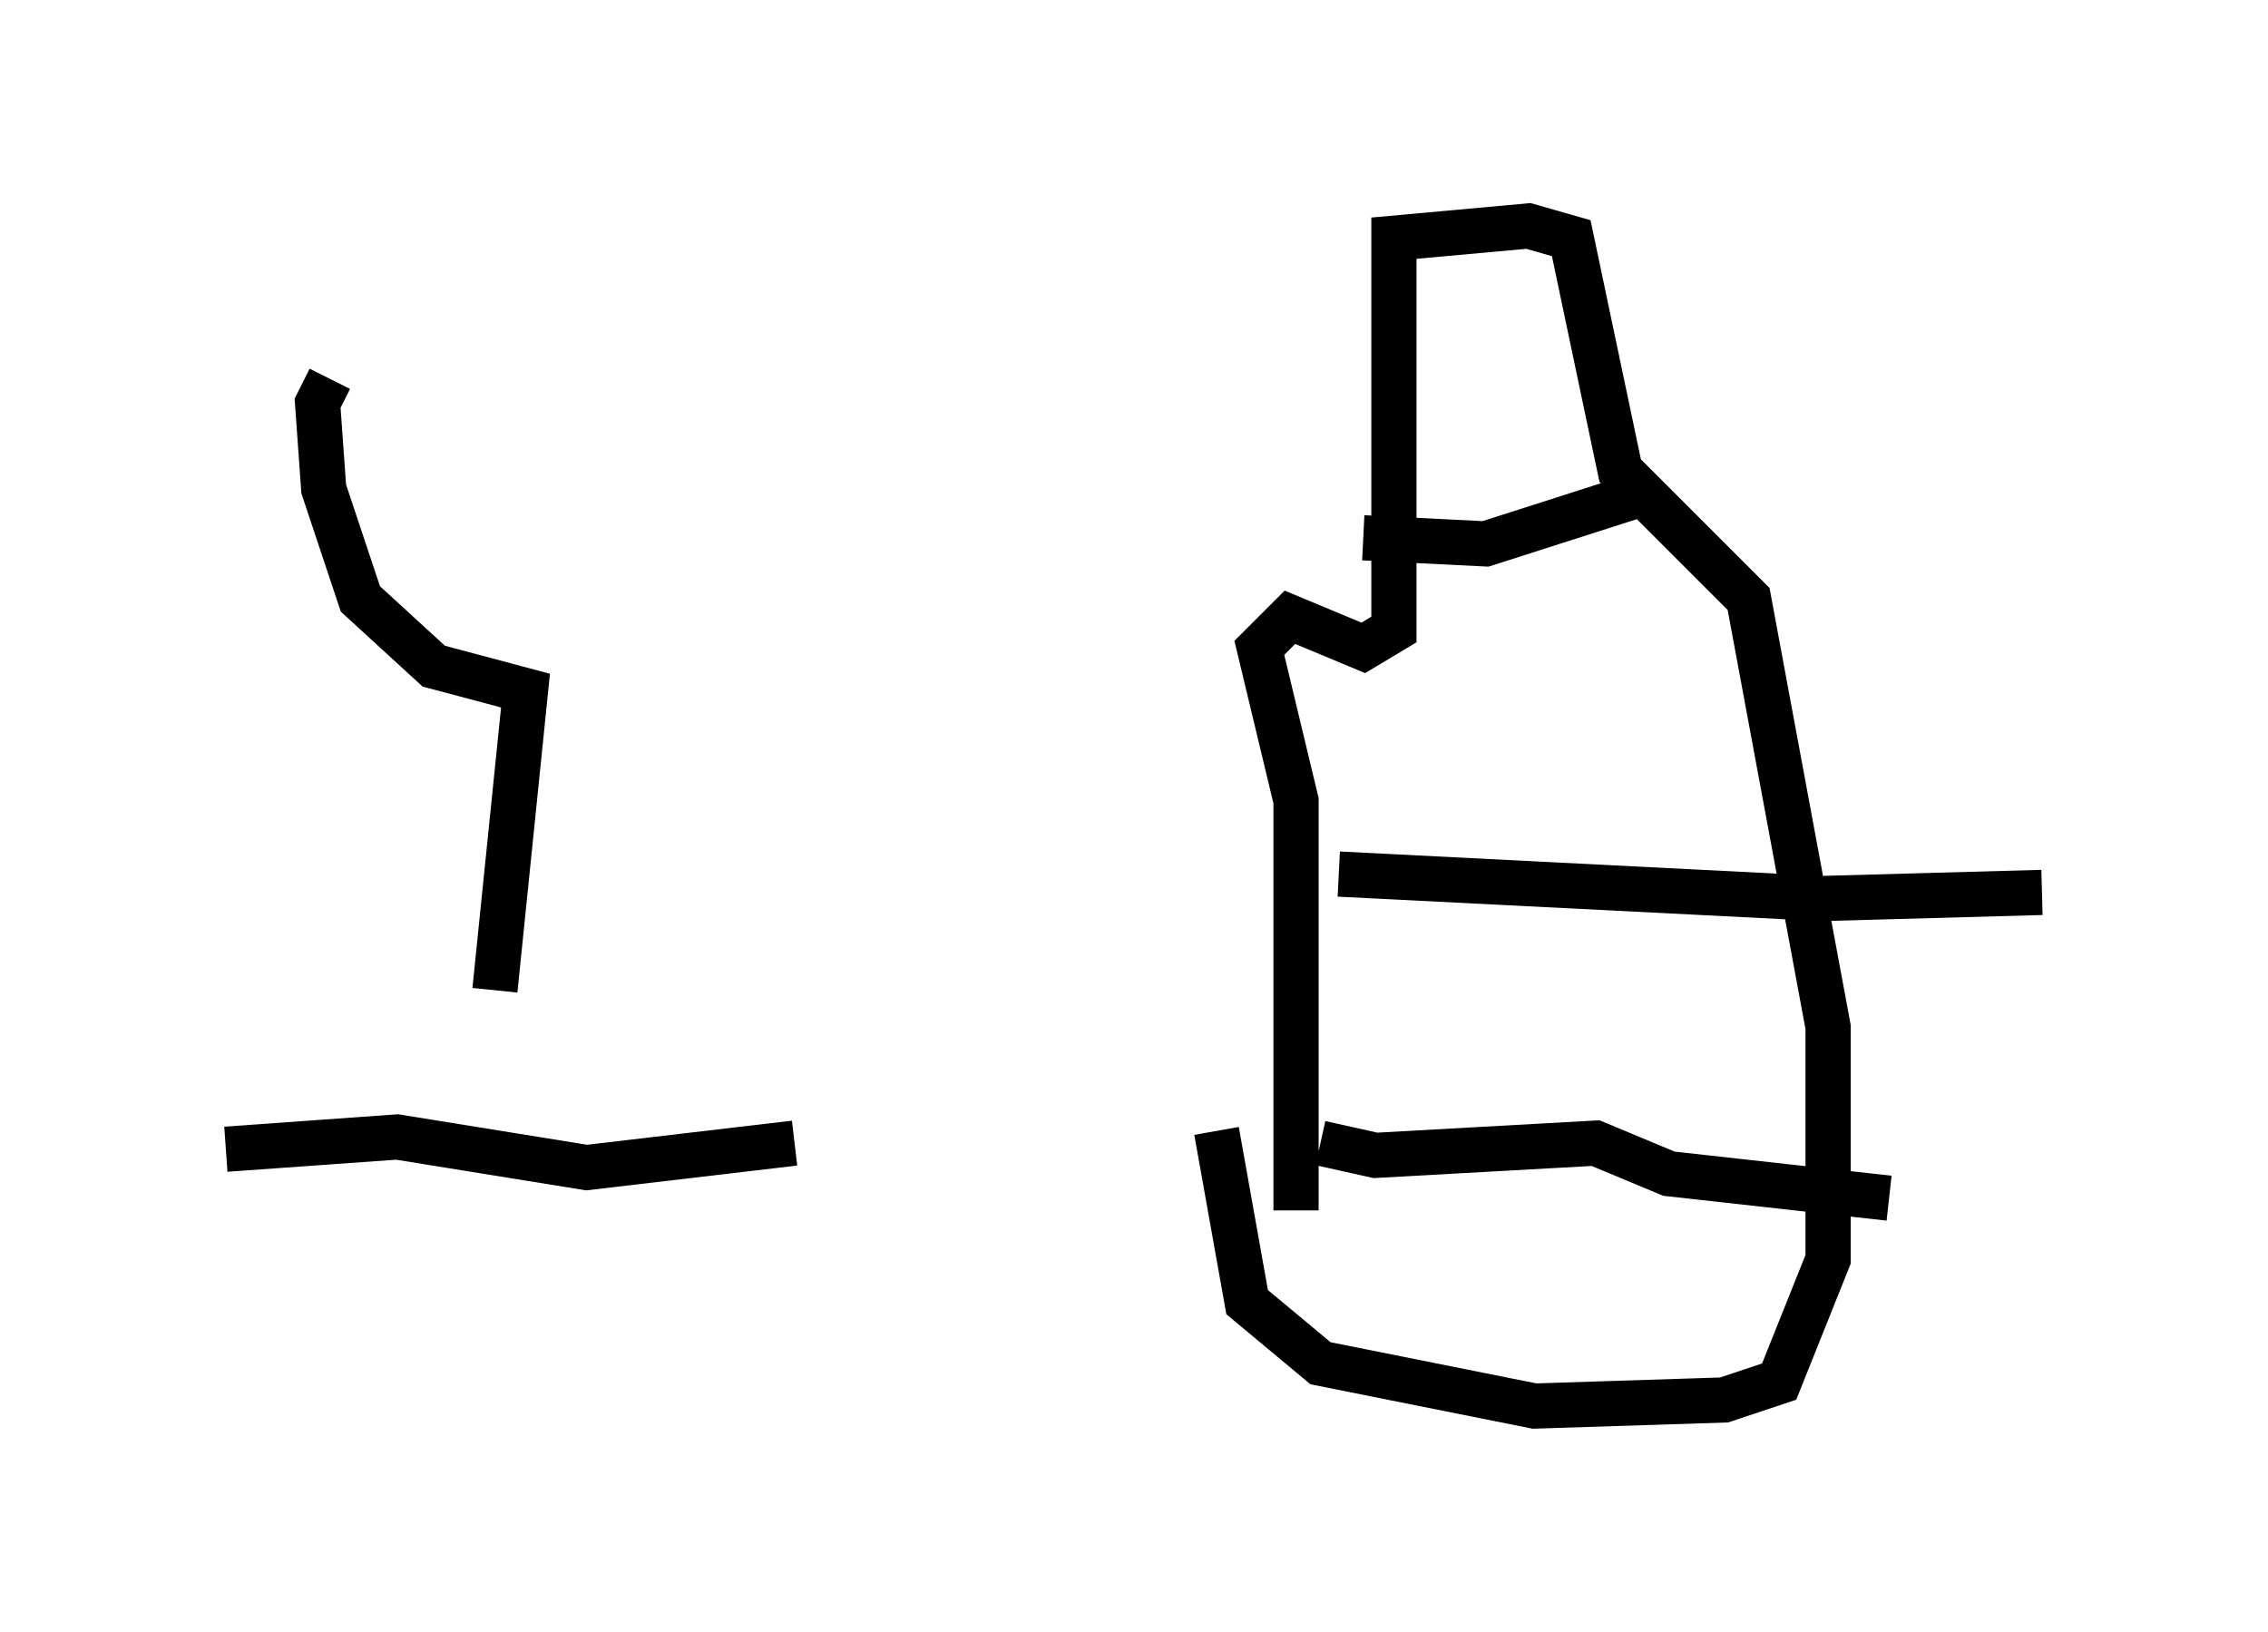 <?xml version="1.0" encoding="utf-8" ?>
<svg baseProfile="full" height="36.116" version="1.1" width="50.189" xmlns="http://www.w3.org/2000/svg" xmlns:ev="http://www.w3.org/2001/xml-events" xmlns:xlink="http://www.w3.org/1999/xlink"><defs /><rect fill="white" height="36.116" width="50.189" x="0" y="0" /><path d="M28.004, 16.637 m-1.083, 8.39 l0.677, 3.789 1.624, 1.353 l4.736, 0.947 4.195, -0.135 l1.218, -0.406 1.083, -2.706 l0.0, -5.142 -1.759, -9.472 l-2.842, -2.842 -1.083, -5.142 l-0.947, -0.271 -2.977, 0.271 l0.0, 8.66 -0.677, 0.406 l-1.624, -0.677 -0.677, 0.677 l0.812, 3.383 0.0, 9.066 m1.488, -14.885 l2.706, 0.135 3.383, -1.083 m-6.631, 8.39 l10.69, 0.541 4.871, -0.135 m-15.967, 5.548 l1.218, 0.271 4.871, -0.271 l1.624, 0.677 4.871, 0.541 m-36.806, -1.083 l3.789, -0.271 4.195, 0.677 l4.601, -0.541 m-6.631, -3.383 l0.677, -6.631 -2.03, -0.541 l-1.624, -1.488 -0.812, -2.436 l-0.135, -1.894 0.271, -0.541 " fill="none" stroke="black" stroke-width="1" /></svg>